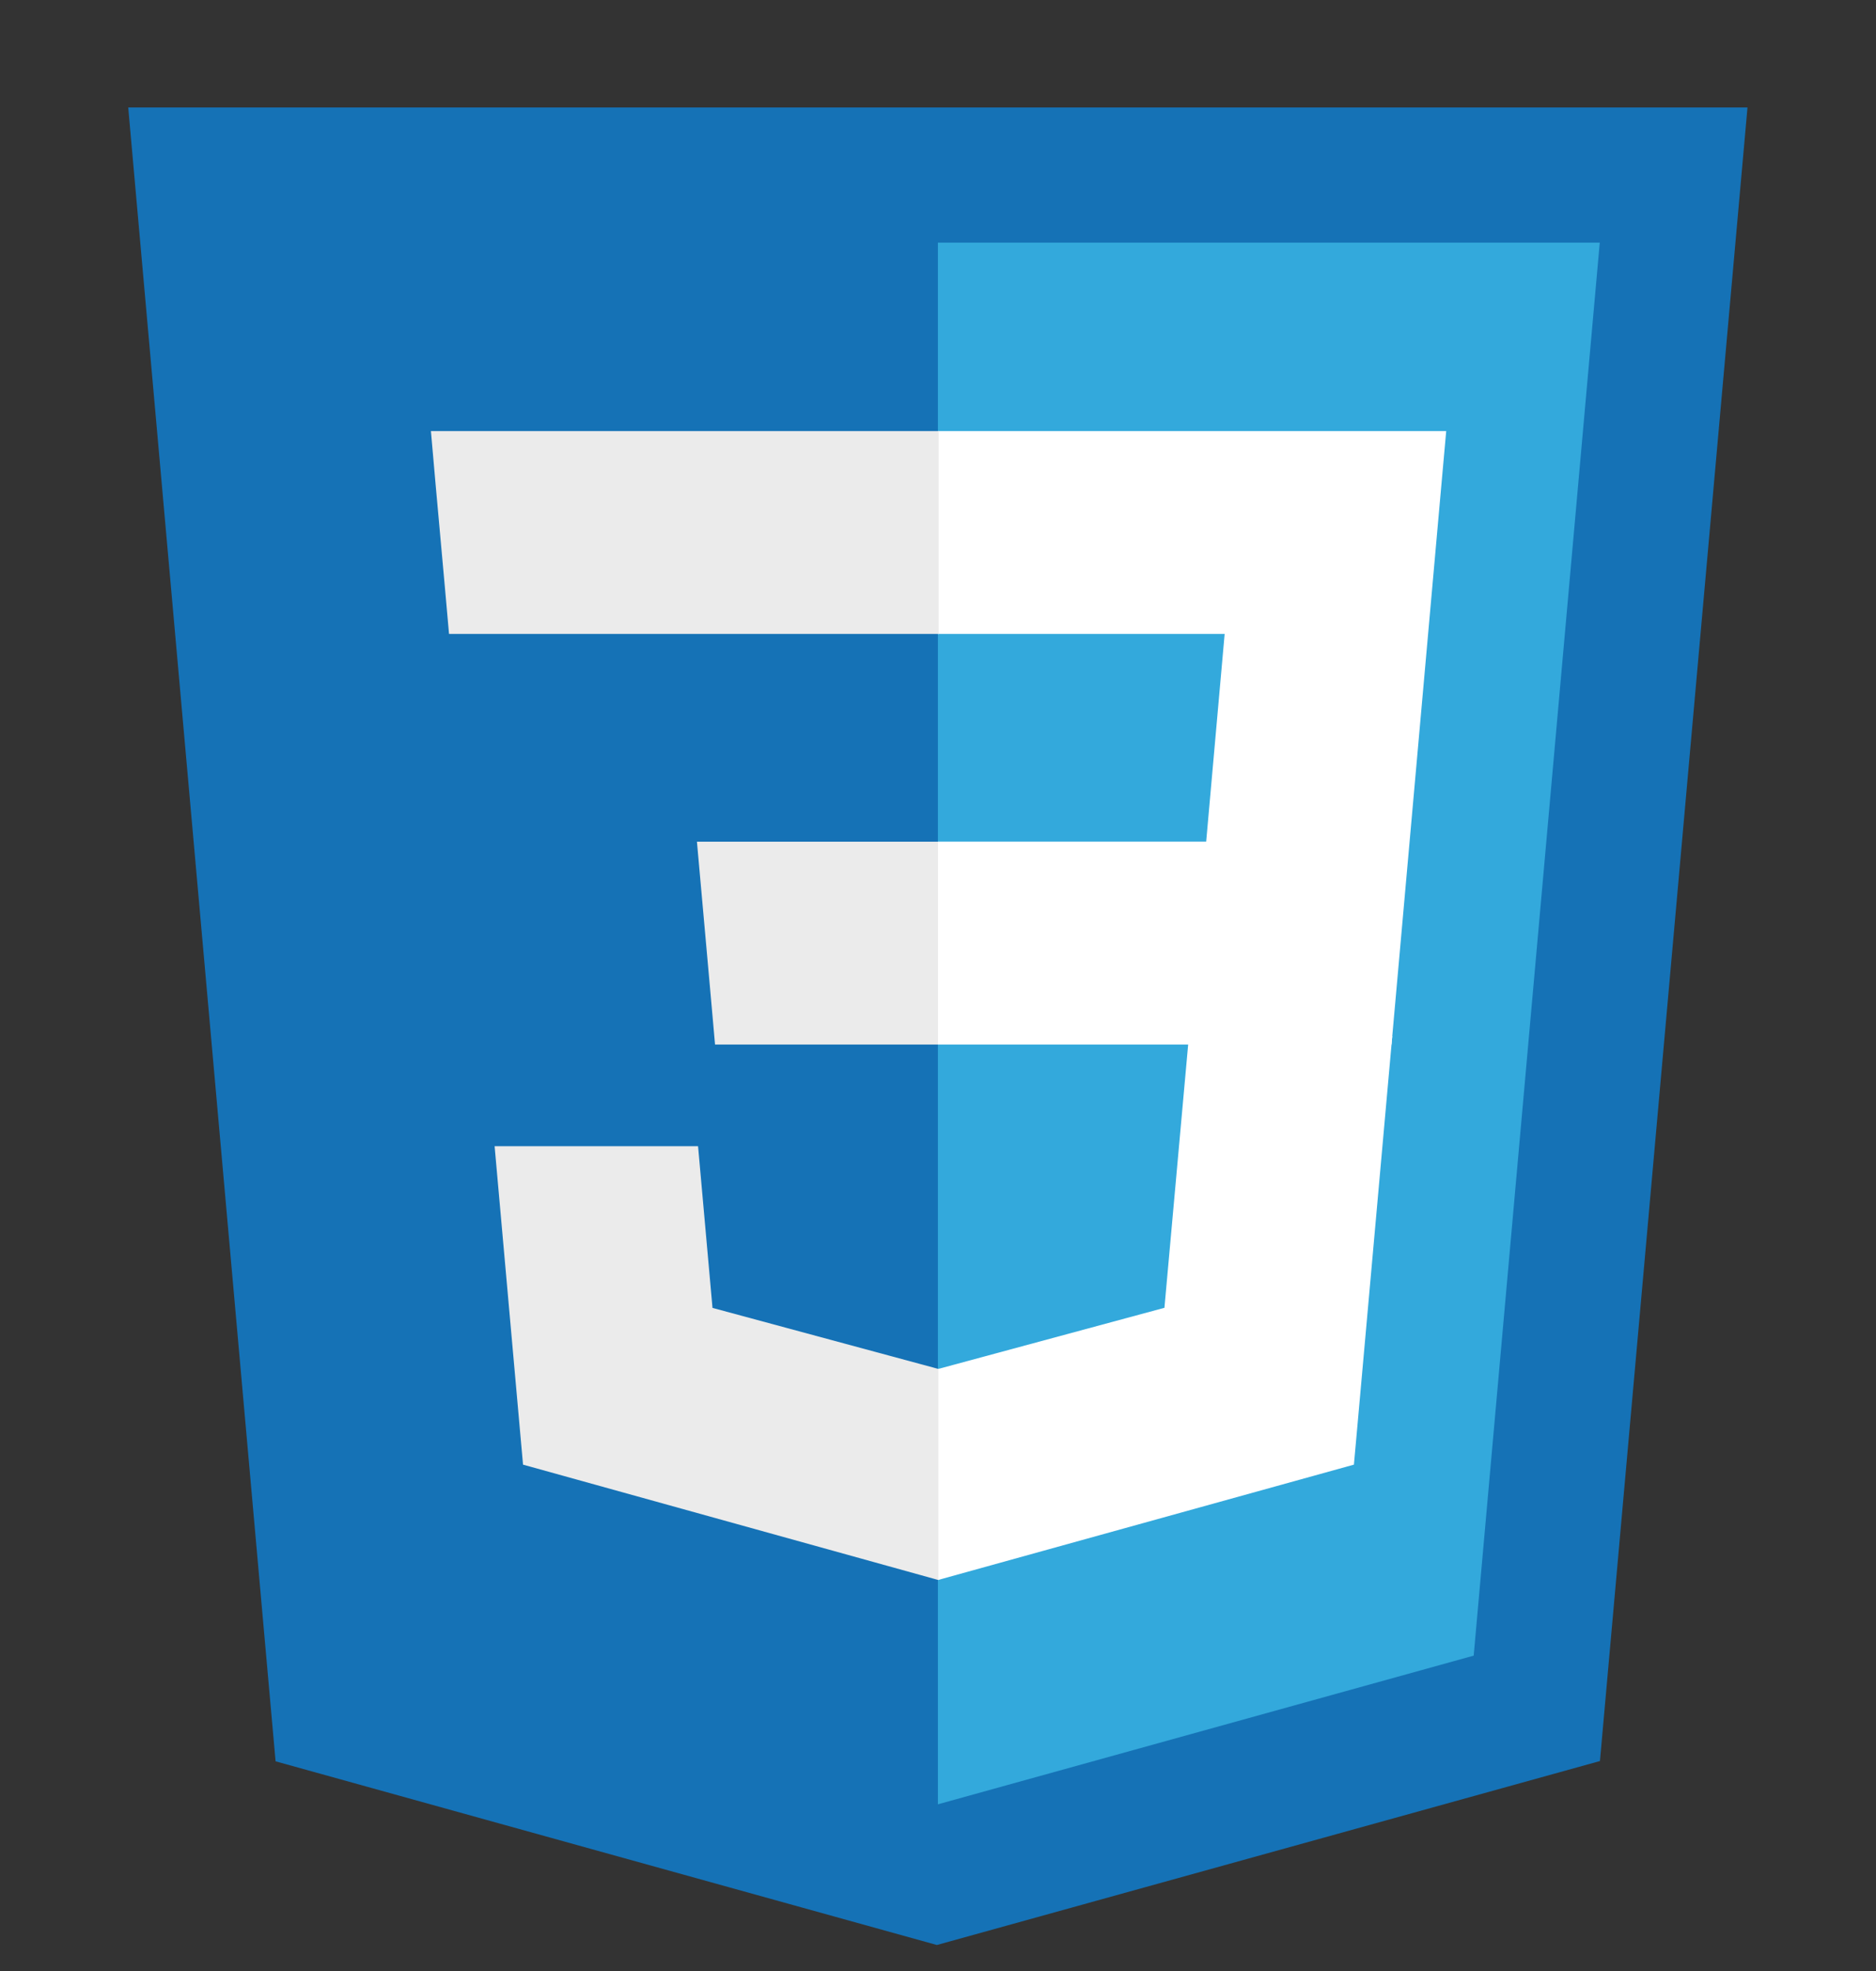 <svg width="20" height="21" viewBox="0 0 20 21" fill="none" xmlns="http://www.w3.org/2000/svg">
<rect x="0" y="0" width="20" height="21" fill="#333333" stroke="none"/>
<g clip-path="url(#clip0_671_309)">
<path d="M2.938 18.766L1.367 1.145H18.63L17.057 18.763L9.988 20.723L2.938 18.766Z" fill="#1572B6"/>
<path d="M9.999 19.224L15.711 17.64L17.055 2.585H9.999V19.224Z" fill="#33A9DC"/>
<path d="M9.999 8.967H12.859L13.056 6.754H9.999V4.593H15.418L15.366 5.173L14.835 11.129H9.999V8.967Z" fill="white"/>
<path d="M10.013 14.582L10.003 14.585L7.596 13.935L7.442 12.212H5.273L5.576 15.605L10.003 16.834L10.013 16.831V14.582Z" fill="#EBEBEB"/>
<path d="M12.675 11.04L12.414 13.934L10.004 14.585V16.833L14.434 15.605L14.467 15.24L14.843 11.04H12.675Z" fill="white"/>
<path d="M10.007 4.593V6.754H4.787L4.744 6.269L4.645 5.173L4.594 4.593H10.007ZM10 8.968V11.129H7.623L7.58 10.643L7.482 9.548L7.43 8.968H10Z" fill="#EBEBEB"/>
</g>
<defs>
<clipPath id="clip0_671_309">
<rect width="20" height="20" fill="white" transform="translate(0 0.934)"/>
</clipPath>
</defs>
</svg>
